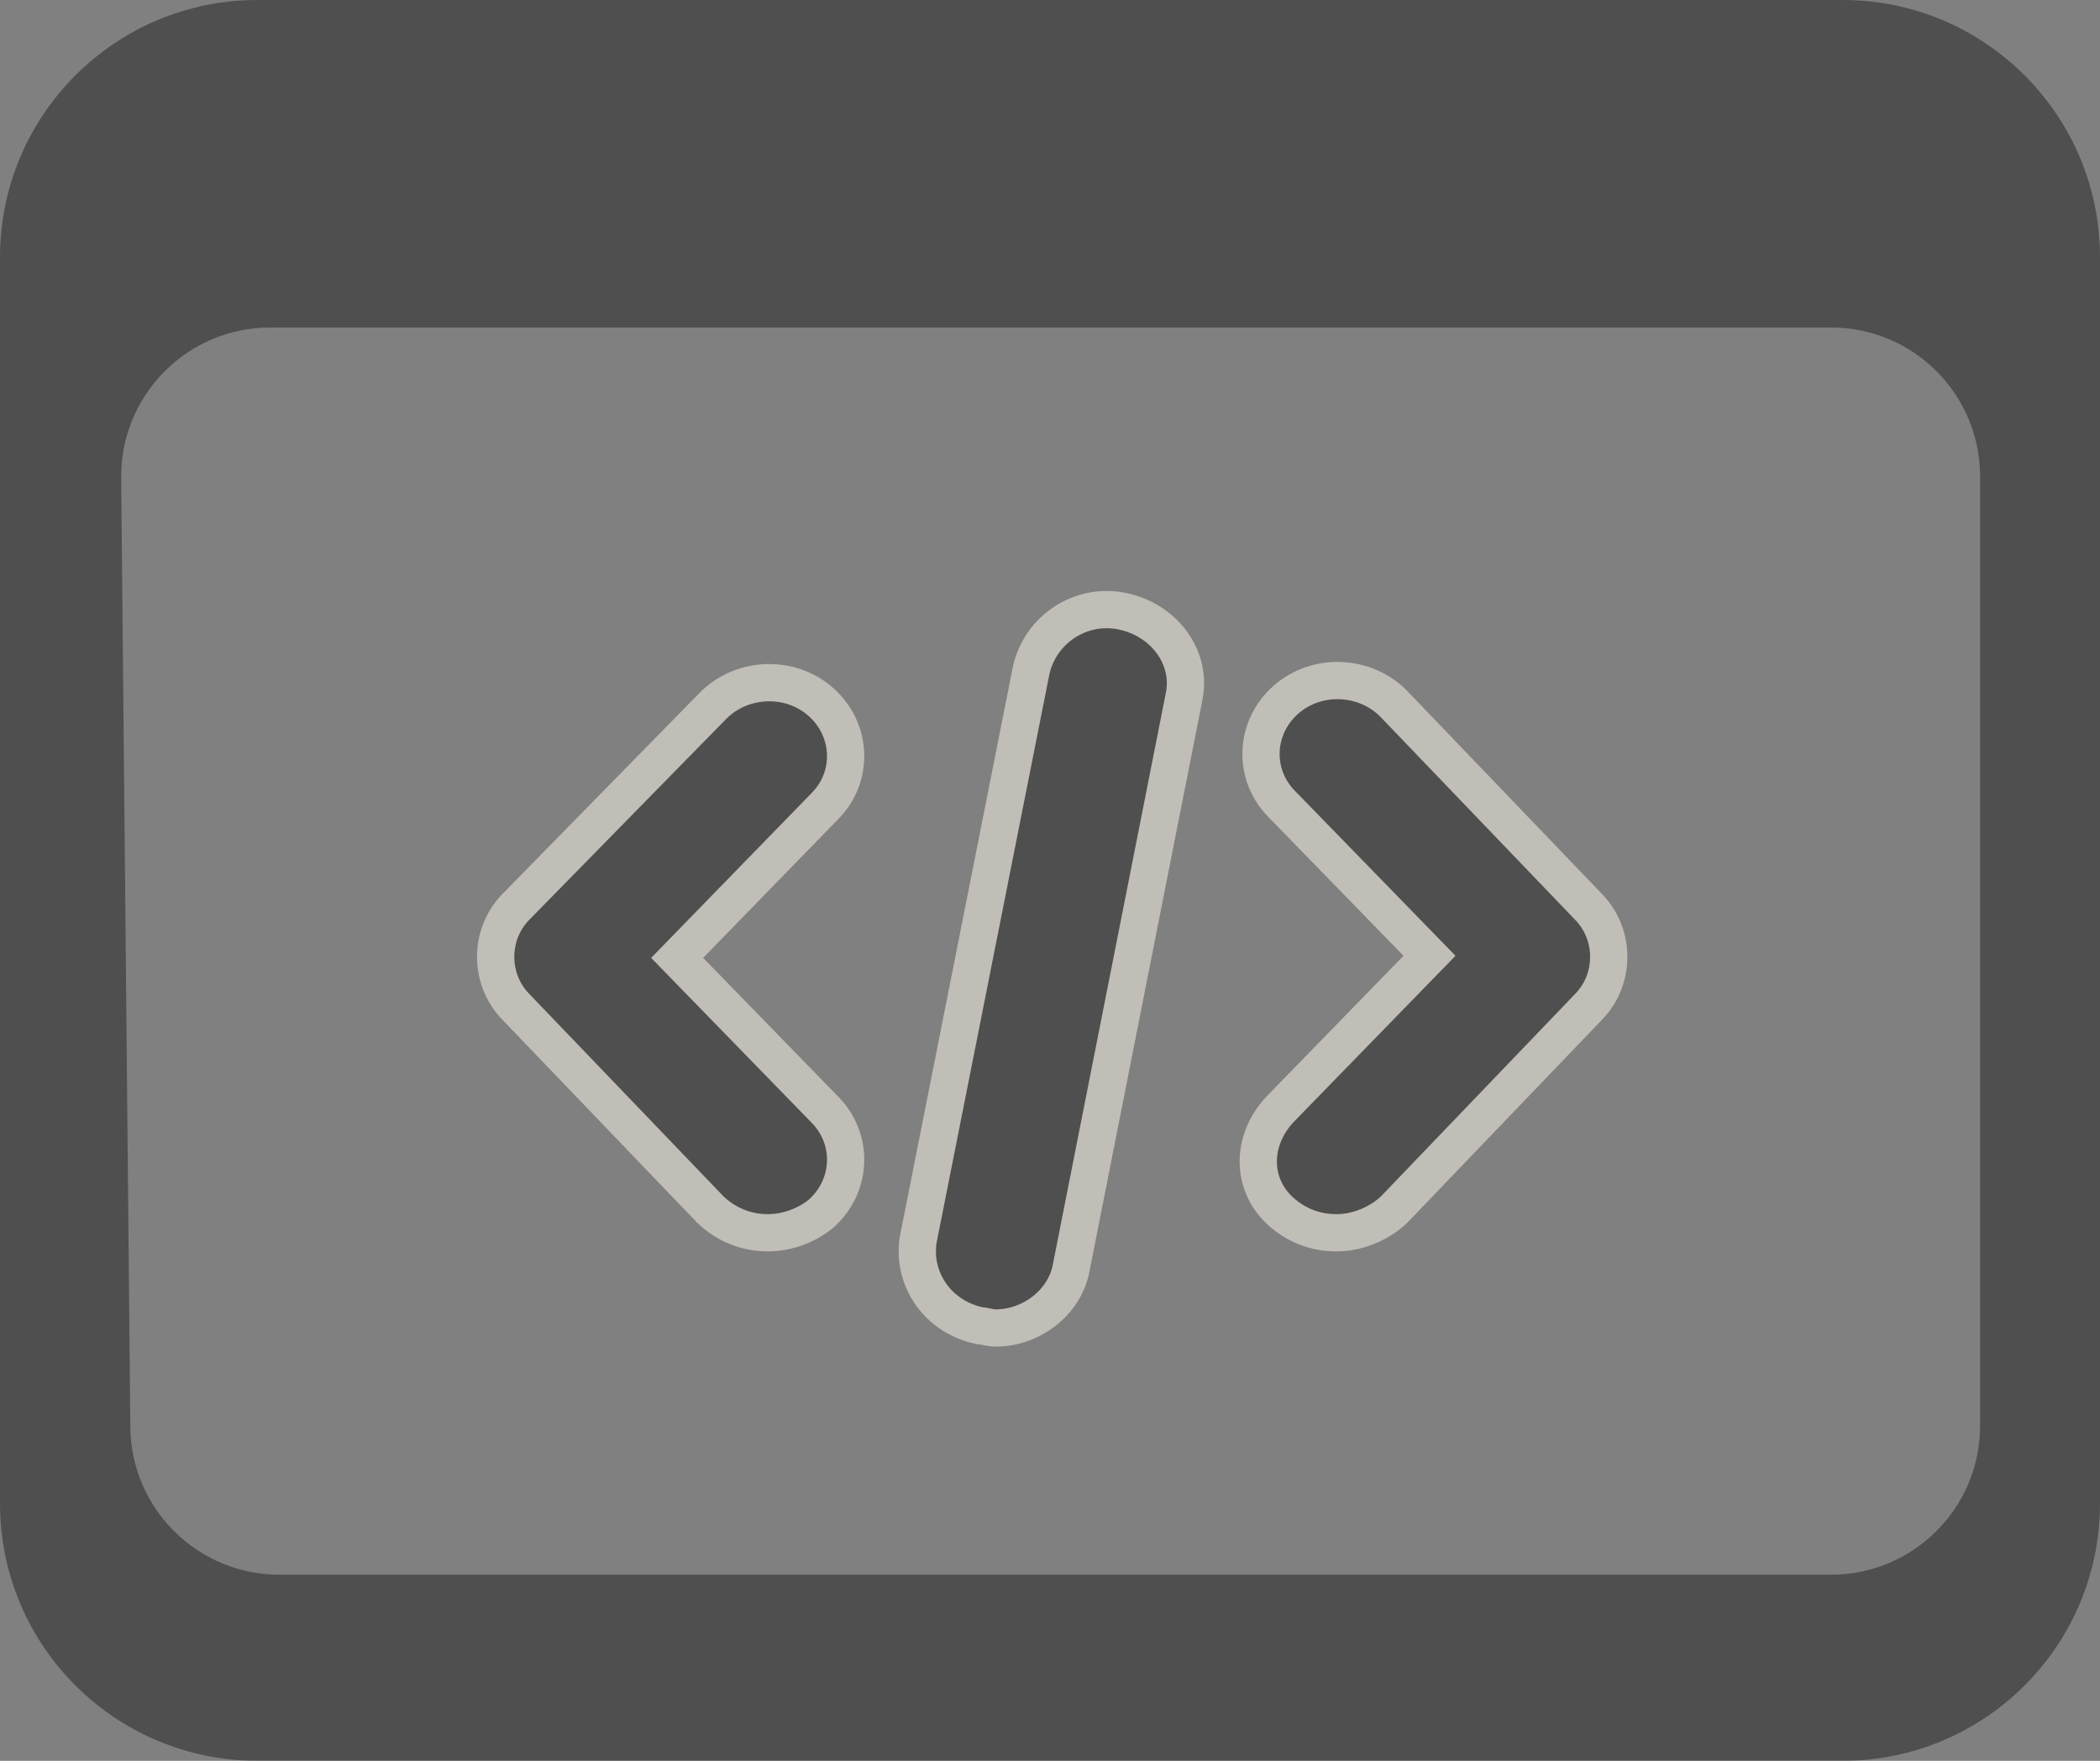 <svg width="31" height="26" viewBox="0 0 31 26" fill="none" xmlns="http://www.w3.org/2000/svg">
<rect x="0" y="0" width="31" height="26" fill="#808080" stroke="none"/>
<g opacity="0.55">
<path fill-rule="evenodd" clip-rule="evenodd" d="M27.2 0C29.299 0 31 1.701 31 3.8V22.2C31 24.299 29.299 26 27.2 26H3.8C1.701 26 0 24.299 0 22.2V3.8C0 1.701 1.701 0 3.8 0H27.2ZM27.03 23.252C28.245 23.252 29.23 22.267 29.23 21.052V7.036C29.23 5.821 28.245 4.836 27.03 4.836H3.989C2.765 4.836 1.777 5.834 1.789 7.057L1.924 21.073C1.936 22.28 2.917 23.252 4.124 23.252H27.03Z" fill="#272727"/>
<path d="M10.486 17.86C10.714 18.079 11.008 18.203 11.335 18.203C11.596 18.203 11.89 18.11 12.119 17.922C12.576 17.517 12.609 16.83 12.184 16.392L9.996 14.144L12.184 11.896C12.609 11.459 12.576 10.772 12.119 10.366C11.662 9.96 10.943 9.992 10.518 10.429L7.611 13.395C7.219 13.801 7.219 14.457 7.611 14.863L10.486 17.86Z" fill="#272727" stroke="#F6F1E3" stroke-width="0.55"/>
<path d="M18.946 17.922C19.175 18.11 19.436 18.203 19.73 18.203C20.024 18.203 20.351 18.079 20.58 17.86L23.454 14.863C23.846 14.457 23.846 13.801 23.454 13.395L20.58 10.398C20.155 9.96 19.436 9.929 18.979 10.335C18.522 10.741 18.489 11.428 18.914 11.865L21.102 14.113L18.914 16.361C18.456 16.83 18.456 17.517 18.946 17.922Z" fill="#272727" stroke="#F6F1E3" stroke-width="0.55"/>
<path d="M14.471 19.577C14.536 19.577 14.602 19.609 14.7 19.609C15.222 19.609 15.712 19.234 15.81 18.734L17.476 10.304C17.607 9.711 17.182 9.149 16.562 9.024C15.941 8.899 15.353 9.305 15.222 9.898L13.556 18.297C13.458 18.89 13.85 19.453 14.471 19.577Z" fill="#272727" stroke="#F6F1E3" stroke-width="0.55"/>
</g>
</svg>
